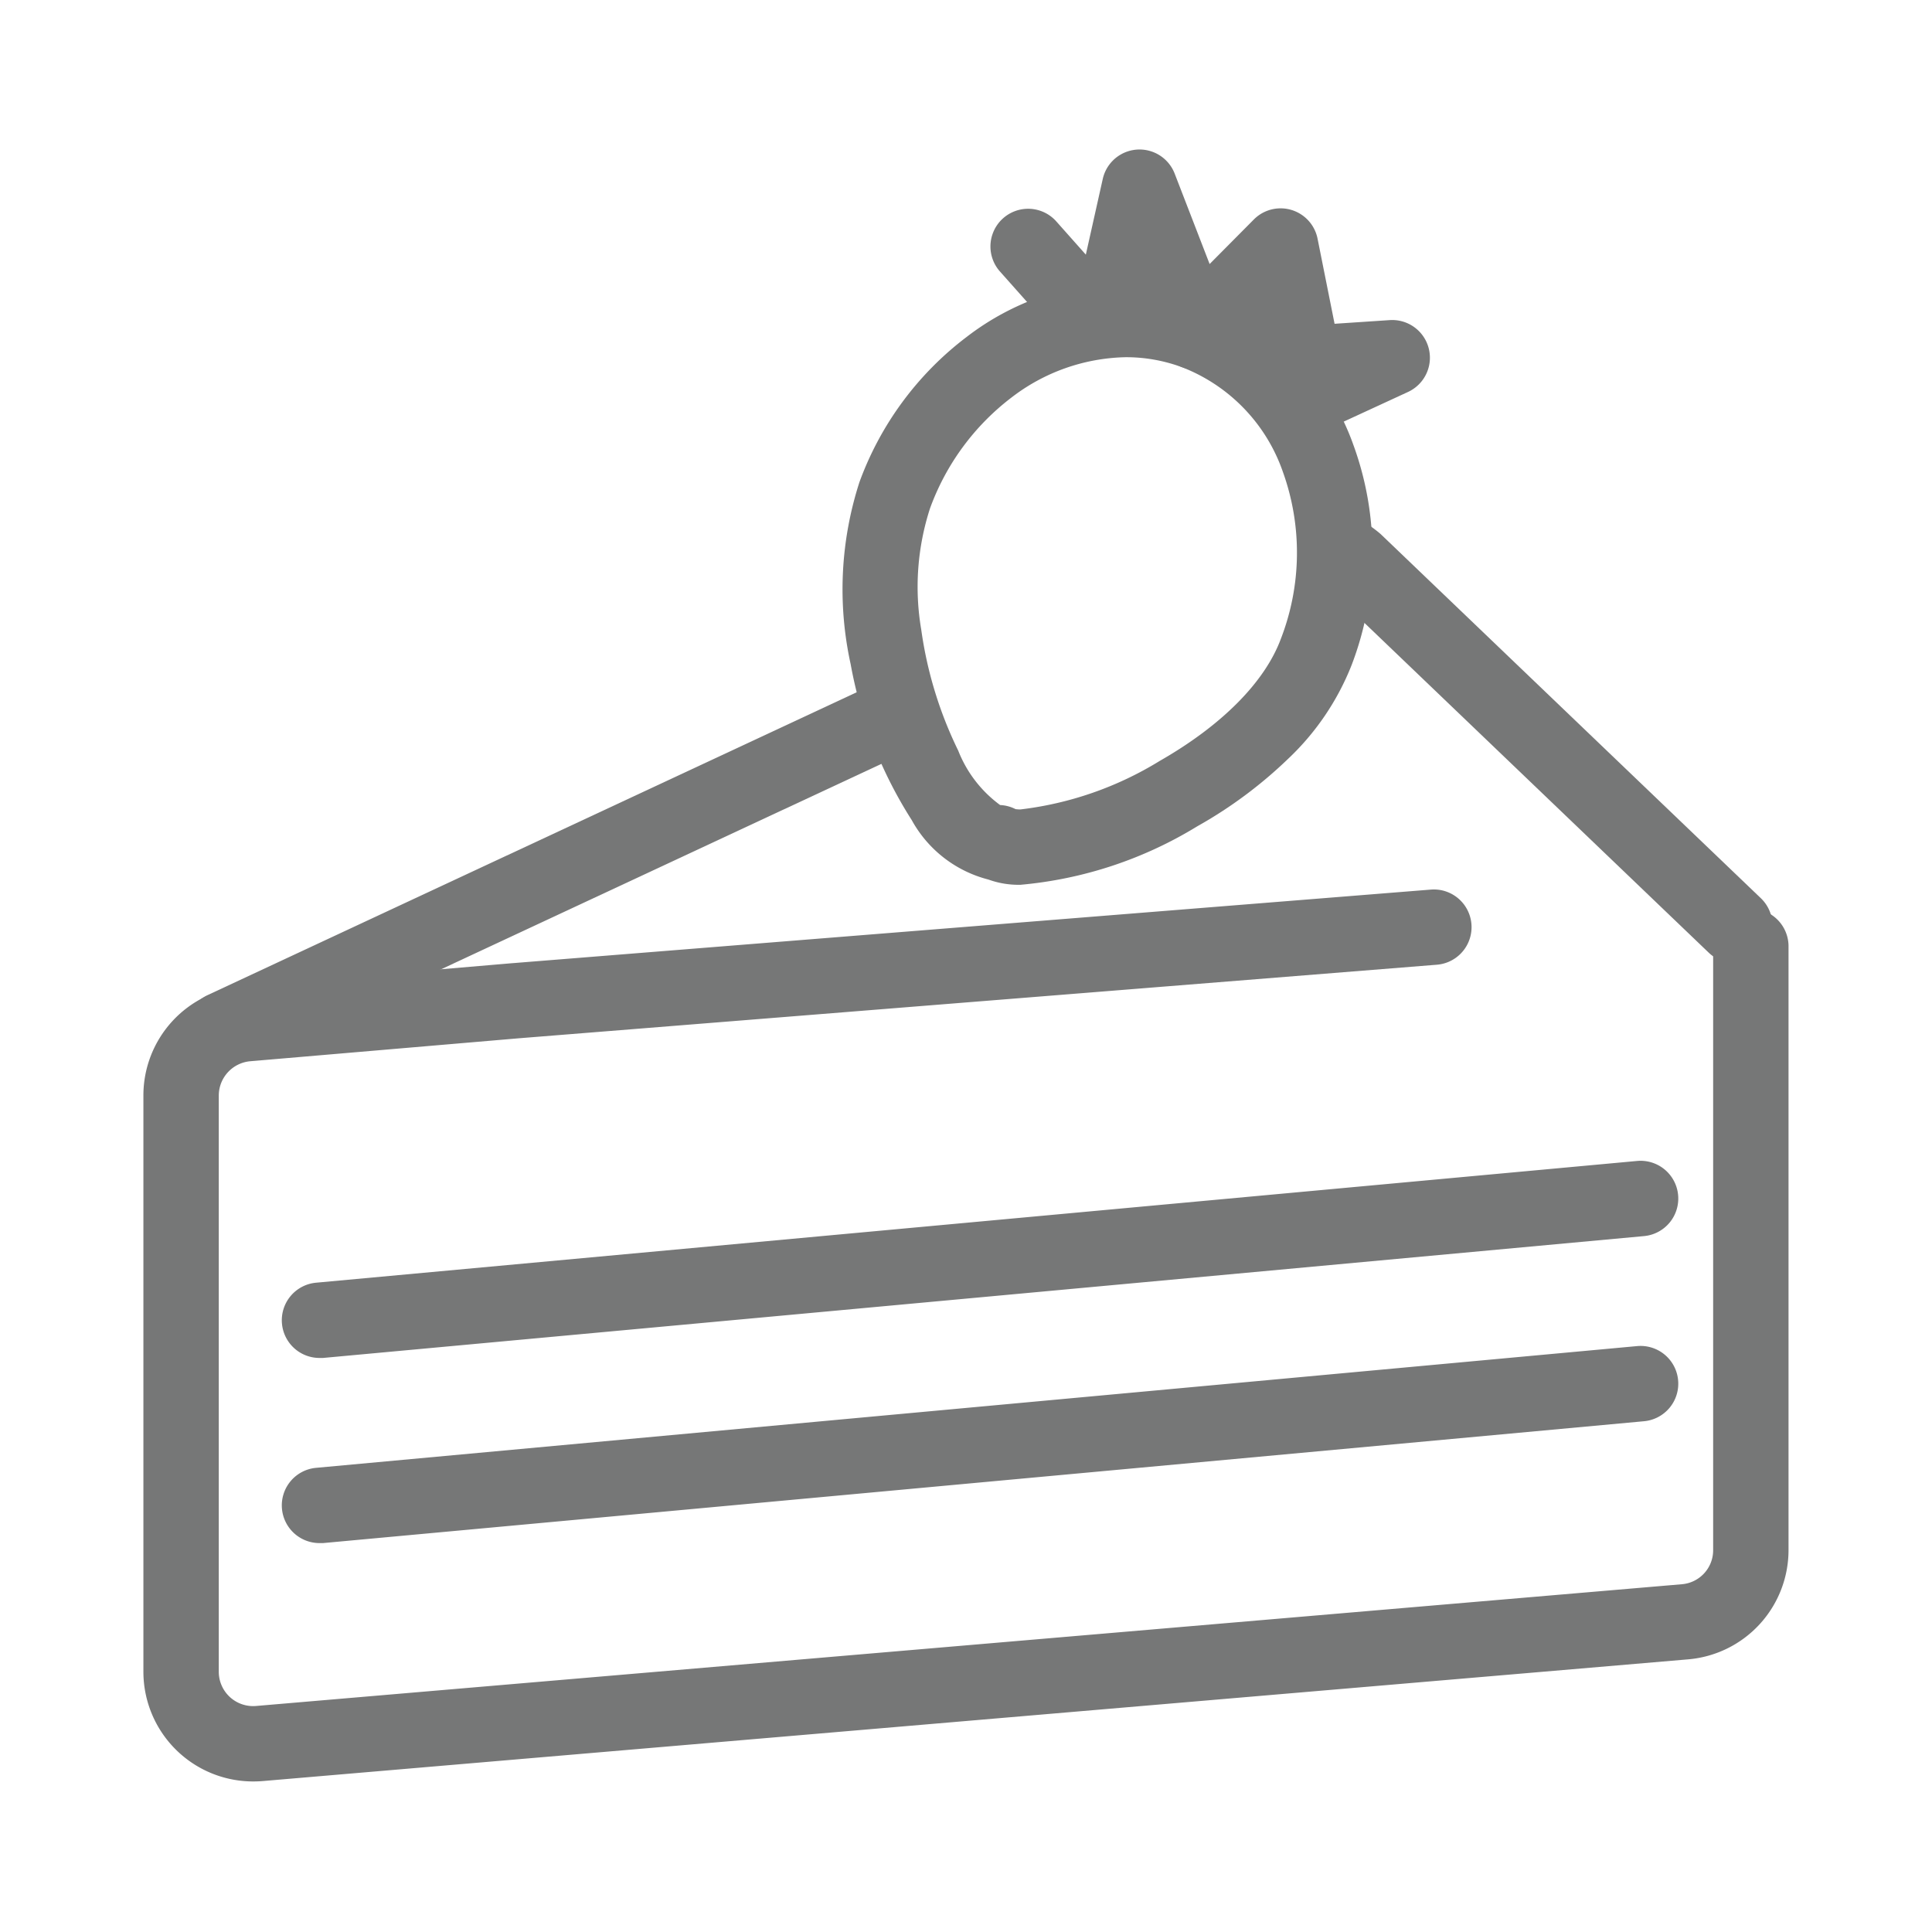 <svg xmlns="http://www.w3.org/2000/svg" width="80" height="80" viewBox="0 0 80 80">
  <g id="グループ_47" data-name="グループ 47" transform="translate(-973 -47)">
    <rect id="長方形_19" data-name="長方形 19" width="80" height="80" transform="translate(973 47)" fill="#fff"/>
    <g id="グループ_11" data-name="グループ 11" transform="translate(-95.316 -3011.747)">
      <g id="グループ_10" data-name="グループ 10">
        <path id="パス_33" data-name="パス 33" d="M1077.57,3102.929a1.561,1.561,0,0,1-.661-2.975l42.7-19.923.021-.01a5.532,5.532,0,0,1,5.8.793c.028.023.056.048.082.073l15.717,15.053a1.56,1.56,0,0,1-2.159,2.254l-15.672-15.01a2.4,2.4,0,0,0-2.481-.32l-42.692,19.917A1.557,1.557,0,0,1,1077.57,3102.929Z" fill="#767777"/>
        <path id="パス_34" data-name="パス 34" d="M1078.8,3132.513a4.544,4.544,0,0,1-4.546-4.544v-23.862a4.543,4.543,0,0,1,4.157-4.527l11.118-.95h.008l38.028-3.047a1.56,1.56,0,1,1,.249,3.111l-38.024,3.047-11.115.95a1.43,1.43,0,0,0-1.3,1.417v23.862a1.423,1.423,0,0,0,1.543,1.418l59.036-5.041a1.412,1.412,0,0,0,1.3-1.415v-25.038a1.561,1.561,0,0,1,3.121,0v25.038a4.542,4.542,0,0,1-4.155,4.525l-59.036,5.041C1079.057,3132.508,1078.929,3132.513,1078.8,3132.513Z" fill="#767777"/>
      </g>
      <path id="線_11" data-name="線 11" d="M0,6.6A1.561,1.561,0,0,1-1.554,5.184a1.561,1.561,0,0,1,1.411-1.7l54.7-5.041a1.561,1.561,0,0,1,1.7,1.411,1.561,1.561,0,0,1-1.411,1.7L.143,6.6C.095,6.6.046,6.6,0,6.6Z" transform="translate(1081.546 3108.377)" fill="#767777"/>
      <path id="線_12" data-name="線 12" d="M0,6.6A1.561,1.561,0,0,1-1.554,5.184a1.561,1.561,0,0,1,1.411-1.7l54.7-5.041a1.561,1.561,0,0,1,1.7,1.411,1.561,1.561,0,0,1-1.411,1.7L.143,6.6C.095,6.6.046,6.6,0,6.6Z" transform="translate(1081.546 3116.043)" fill="#767777"/>
      <path id="パス_35" data-name="パス 35" d="M1105.363,3079.255c2.057-5.527,7.63-8.555,12.449-6.762s7.059,7.727,5,13.255-11.471,8.92-13.157,7.894C1107.016,3093.586,1103.307,3084.783,1105.363,3079.255Z" fill="#fff"/>
      <path id="パス_35_-_アウトライン" data-name="パス 35 - アウトライン" d="M1114.937,3070.416a9.774,9.774,0,0,1,3.419.614,10.231,10.231,0,0,1,6,6.138,13.007,13.007,0,0,1-.075,9.124,10.77,10.77,0,0,1-2.635,3.884,18.352,18.352,0,0,1-3.758,2.789,16.859,16.859,0,0,1-7.314,2.419,3.67,3.67,0,0,1-1.331-.217,5.05,5.05,0,0,1-3.173-2.46,17.935,17.935,0,0,1-2.529-6.452,14.429,14.429,0,0,1,.363-7.545,13.225,13.225,0,0,1,4.441-6.013A10.982,10.982,0,0,1,1114.937,3070.416Zm-4.367,21.848a14.188,14.188,0,0,0,5.766-2.008c2.569-1.468,4.35-3.262,5.016-5.052a9.889,9.889,0,0,0,.08-6.933,7.156,7.156,0,0,0-4.164-4.315,6.661,6.661,0,0,0-2.331-.418,8,8,0,0,0-4.725,1.66,10.11,10.11,0,0,0-3.386,4.6,10.537,10.537,0,0,0-.363,5.024,16.585,16.585,0,0,0,1.531,5.006,5.1,5.1,0,0,0,1.735,2.254,1.561,1.561,0,0,1,.638.169A1.453,1.453,0,0,0,1110.57,3092.264Z" fill="#767777"/>
      <path id="線_13" data-name="線 13" transform="translate(1109.961 3077.214)" fill="#767777"/>
      <path id="線_14" data-name="線 14" transform="translate(1112.882 3080.317)" fill="#767777"/>
      <path id="線_15" data-name="線 15" transform="translate(1117.08 3081.96)" fill="#767777"/>
      <path id="線_16" data-name="線 16" transform="translate(1121.096 3082.325)" fill="#767777"/>
      <path id="線_17" data-name="線 17" transform="translate(1117.08 3076.849)" fill="#767777"/>
      <path id="線_18" data-name="線 18" transform="translate(1111.604 3086.888)" fill="#767777"/>
      <path id="線_19" data-name="線 19" transform="translate(1116.35 3087.618)" fill="#767777"/>
      <path id="線_20" data-name="線 20" transform="translate(1108.318 3083.603)" fill="#767777"/>
      <path id="パス_36" data-name="パス 36" d="M1122.8,3076.584a6.358,6.358,0,0,1-2.018-2.471l-.4-2-1.464,1.475a1.56,1.56,0,0,1-2.563-.537l-.515-1.333a1.561,1.561,0,0,1-1.1.708l-1.7.243a1.563,1.563,0,0,1-1.387-.508l-1.947-2.19a1.561,1.561,0,0,1,2.333-2.074l1.239,1.394.7-3.13a1.56,1.56,0,0,1,2.979-.224l1.447,3.743,1.831-1.845a1.561,1.561,0,0,1,2.638.793l.705,3.526,2.285-.152a1.561,1.561,0,0,1,.758,2.974l-3.164,1.46A1.556,1.556,0,0,1,1122.8,3076.584Z" fill="#767777"/>
    </g>
  </g>
</svg>

